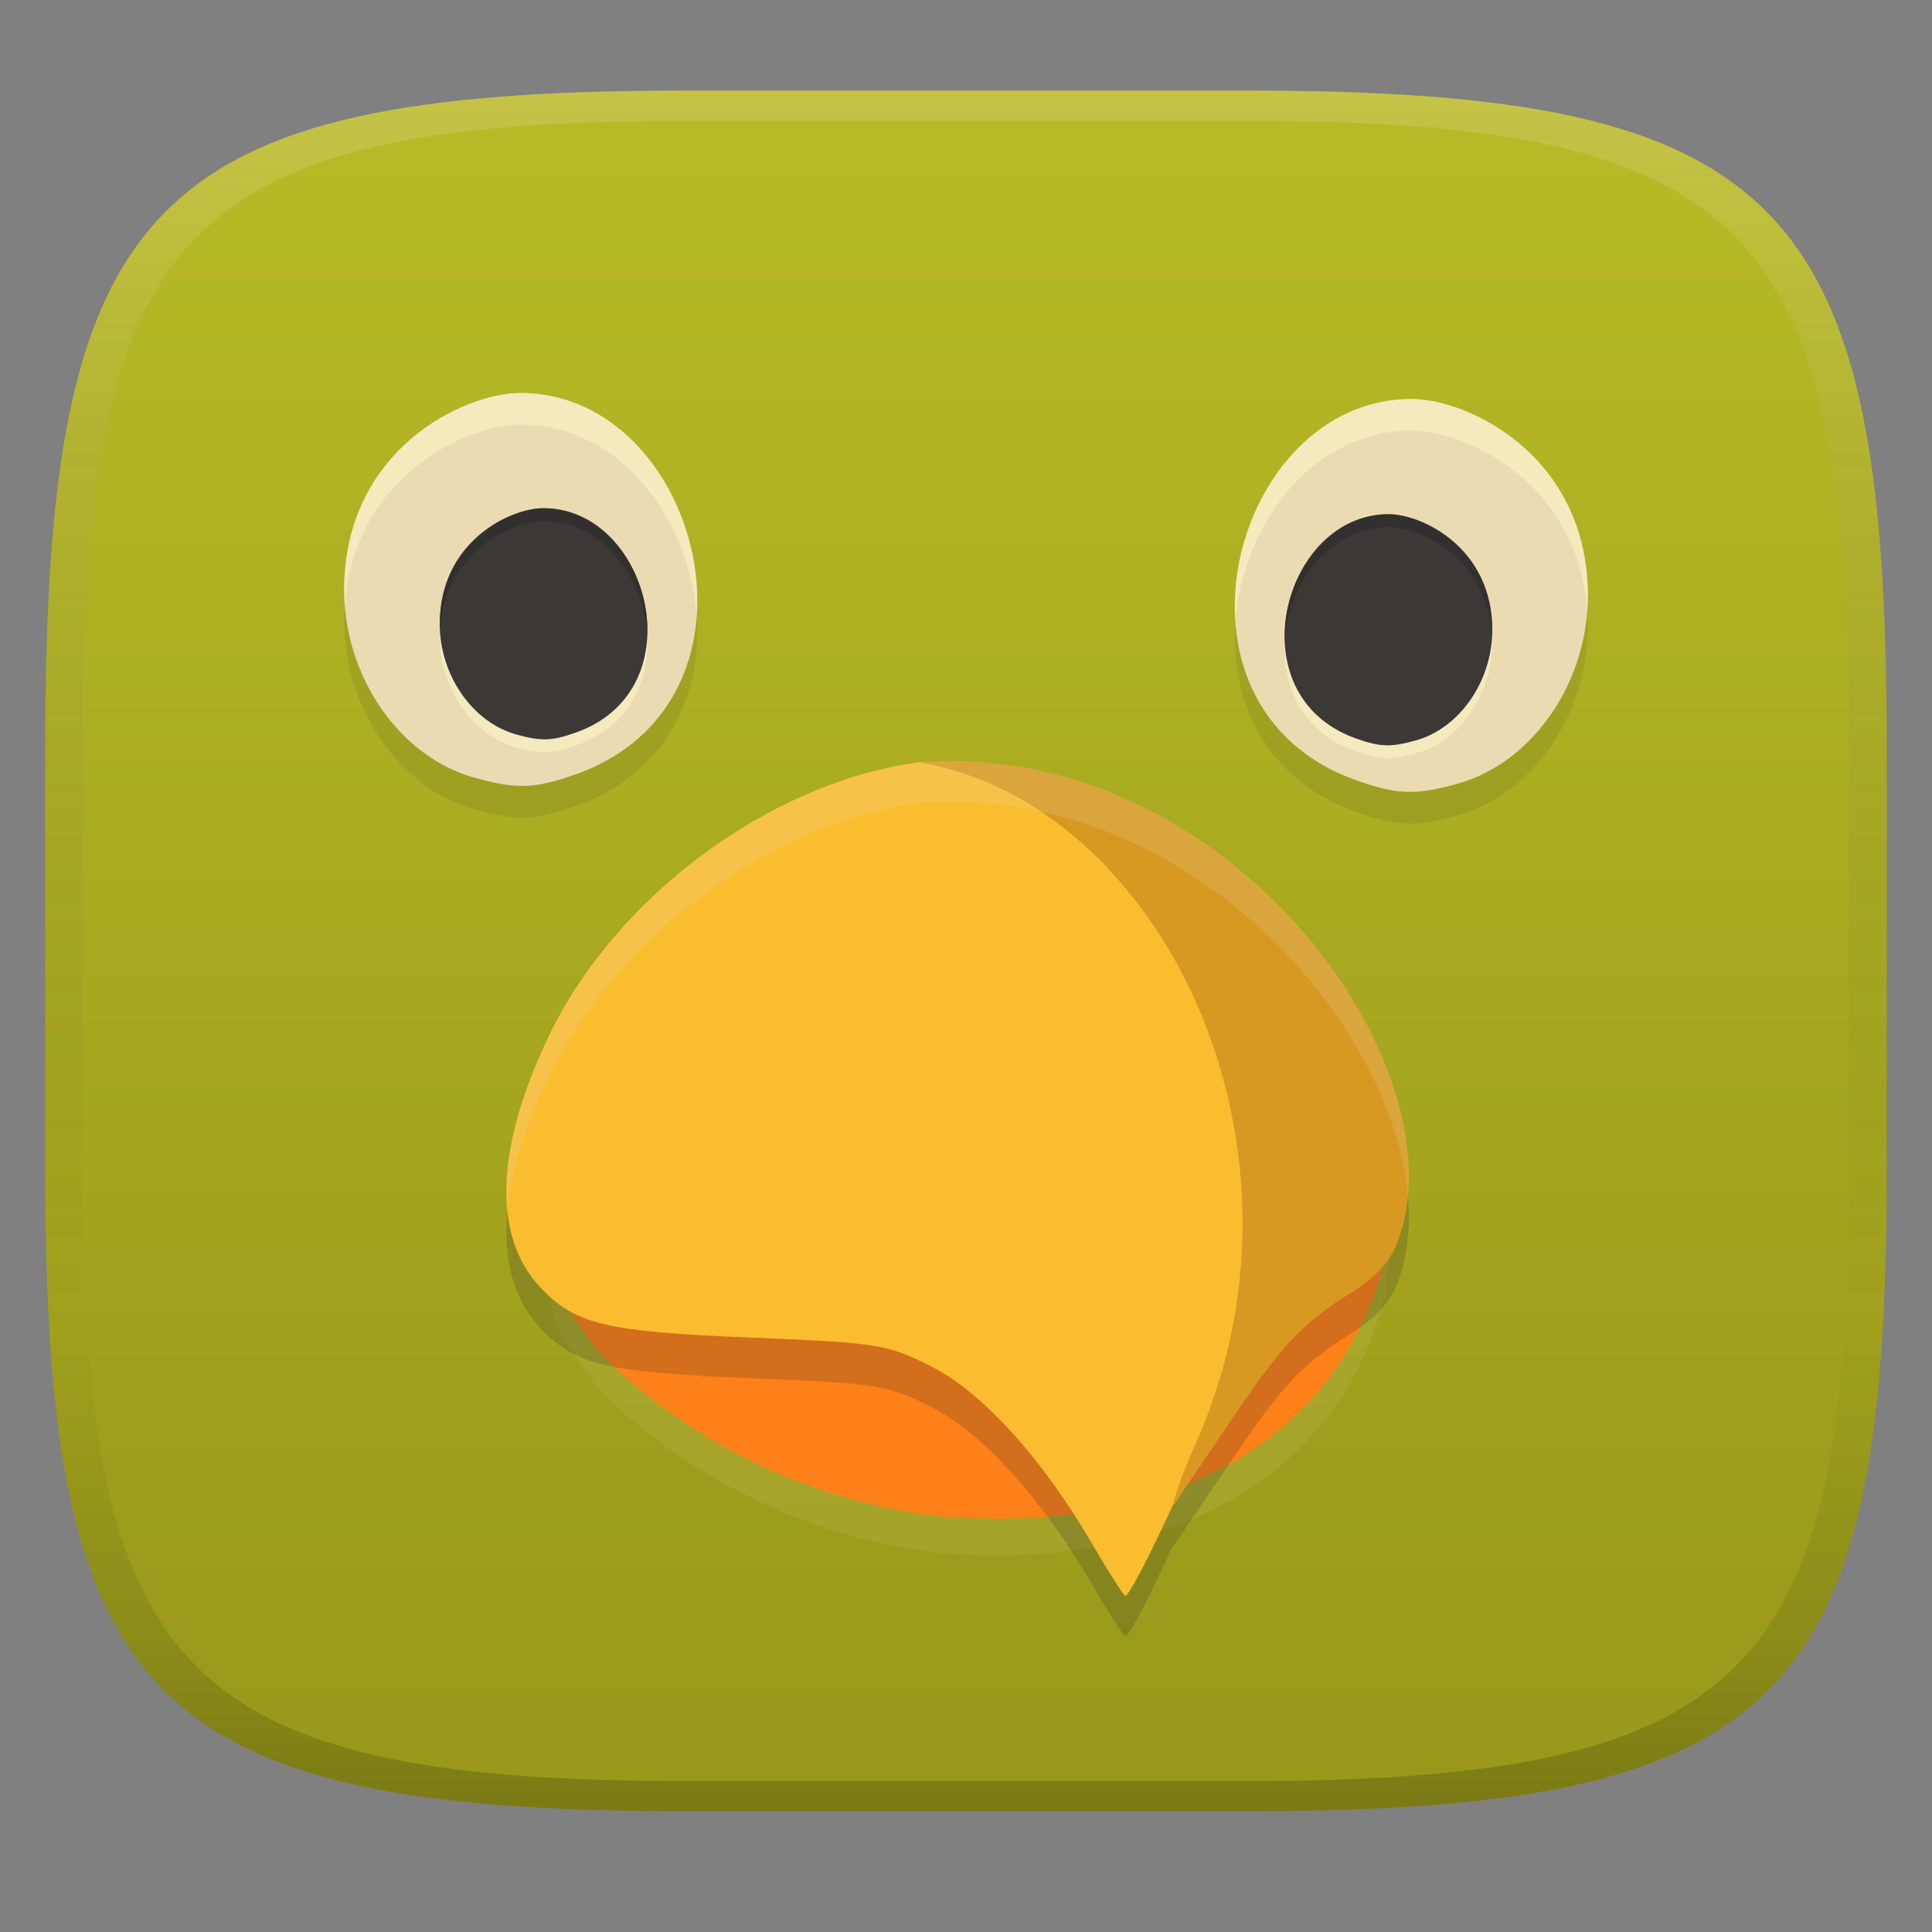 <svg width="256" height="256" version="1.1" xmlns="http://www.w3.org/2000/svg">
  <rect width="100%" height="100%" fill="#808080" stroke="none"/>
  <defs>
    <linearGradient id="linearGradient31" x1=".5" x2=".5" y2="1" gradientTransform="matrix(244,0,0,228,5.986,12)" gradientUnits="userSpaceOnUse">
      <stop stop-color="#ebdbb2" stop-opacity=".25" offset="0"/>
      <stop stop-color="#ebdbb2" stop-opacity=".15" offset=".1"/>
      <stop stop-opacity="0" offset=".704"/>
      <stop stop-opacity=".1" offset=".897"/>
      <stop stop-opacity=".2" offset="1"/>
    </linearGradient>
    <linearGradient id="linearGradient6" x1="140" x2="140" y1="12" y2="240" gradientUnits="userSpaceOnUse">
      <stop stop-color="#b8bb26" offset="0"/>
      <stop stop-color="#98971a" offset="1"/>
    </linearGradient>
  </defs>
  <path d="m165 12c72 0 85 15 85 87v56c0 70-13 85-85 85h-74c-72 0-85-15-85-85v-56c0-72 13-87 85-87z" fill="url(#linearGradient6)" style="isolation:isolate"/>
  <path d="m124.42 205.77c-8.648-0.931-28.413-4.923-45.378-22.002-2.241-3.72-7.447-9.135-5.632-12.801 31.31 8.402 76.88-6.698 110.51-4.956 0.338 0.018-0.088 3.466-0.291 5.33-6.931 27.886-33.636 36.711-59.211 34.426z" fill="#ebdbb2" opacity=".1" stroke-width="2.354" style="isolation:isolate"/>
  <path d="m124.42 200.9c-8.648-0.931-28.413-4.923-45.378-22.002-2.241-3.72-7.447-9.135-5.632-12.801 31.625 8.486 76.469-1.624 110.22 0.374-6.931 27.886-33.636 36.711-59.211 34.426z" fill="#fe8019" stroke-width="2.354" style="isolation:isolate"/>
  <path d="m125.64 106.23c-1.281 6e-3 -2.574 0.056-3.877 0.152-19.791 2.687-40.189 17.799-49.074 36.359-7.021 14.668-7.442 26.373-1.191 33.113 4.648 5.013 8.662 5.984 27.928 6.766 16.845 0.683 18.089 0.878 23.826 3.746 6.851 3.423 14.761 12.116 21.471 23.598 2.211 3.784 4.188 6.883 4.391 6.883 0.497 0 3.413-5.767 6.338-12.113 4e-5 4e-3 -8e-3 0.028-8e-3 0.031v2e-3c0.031 0.33 0.666-0.847 1.584-2.189 10.418-15.181 12.888-20.307 21.764-25.738 3.084-1.888 5.234-4.087 6.162-6.303 9.244-22.117-19.596-64.488-59.312-64.307zm24.545 18.123c0.024 0.03 0.048 0.061 0.072 0.092-0.024-0.03-0.048-0.061-0.072-0.092z" fill="#282828" opacity=".2" style="isolation:isolate"/>
  <path d="m144.72 204.58c-6.71-11.482-14.621-20.175-21.472-23.598-5.738-2.868-6.981-3.063-23.826-3.746-19.266-0.782-23.28-1.754-27.928-6.766-6.251-6.741-5.83-18.444 1.191-33.112 8.885-18.56 29.284-33.672 49.075-36.359 15.475-2.1 56.312 34.54 39.629 84.229-2.312 6.882-11.367 26.235-12.278 26.235-0.202 0-2.18-3.098-4.391-6.882z" fill="#fabd2f" stroke-width="2.354" style="isolation:isolate"/>
  <path d="m155.44 199.38c-0.028-0.33 1.238-4.217 2.811-7.689 17.932-39.542-4.283-85.251-36.491-90.692 41.693-3.088 72.731 41.324 63.189 64.154-0.928 2.216-3.077 4.415-6.161 6.303-8.876 5.432-11.346 10.557-21.764 25.738-0.918 1.342-1.554 2.519-1.585 2.19z" fill="#d79921" stroke-width="2.354" style="isolation:isolate"/>
  <path d="m125.64 100.84c-1.281 6e-3 -2.573 0.056-3.875 0.152-19.791 2.687-40.189 17.799-49.074 36.359-4.298 8.979-6.112 16.841-5.447 23.141 0.489-5.204 2.3-11.177 5.447-17.752 8.885-18.56 29.283-33.672 49.074-36.359 1.302-0.097 2.594-0.146 3.875-0.152h2e-3c33.324-0.151 58.978 29.65 60.916 52.312 2.208-22.984-24.873-57.864-60.916-57.701z" fill="#ebdbb2" opacity=".2" style="isolation:isolate"/>
  <path d="m68.977 56.27c-7.545 0-23.371 7.535-23.371 26.092 0 11.513 7.364 22.132 17.25 24.877 5.644 1.568 8.021 1.483 13.504-0.471 27.187-9.691 16.478-50.498-7.383-50.498zm118.05 0.795c-23.862 0-34.567 40.807-7.381 50.498 5.484 1.954 7.86 2.039 13.506 0.471 9.886-2.745 17.246-13.362 17.246-24.875 0-18.562-15.829-26.094-23.371-26.094z" fill="#282828" opacity=".1" style="isolation:isolate"/>
  <path d="m68.977 52.075c-7.545 0-23.371 7.535-23.371 26.092 0 11.513 7.364 22.132 17.25 24.877 5.644 1.568 8.021 1.483 13.504-0.471 27.187-9.691 16.478-50.498-7.383-50.498zm118.05 0.795c-23.862 0-34.567 40.807-7.381 50.498 5.484 1.954 7.86 2.039 13.506 0.471 9.886-2.745 17.246-13.362 17.246-24.875 0-18.562-15.829-26.094-23.371-26.094z" fill="#ebdbb2" style="isolation:isolate"/>
  <path d="m68.977 52.075c-7.545 0-23.371 7.535-23.371 26.092 0 0.684 0.031 1.363 0.082 2.039 1.173-16.982 16.044-23.936 23.289-23.936 13.228 0 22.398 12.542 23.326 25.371 1.028-14.137-8.653-29.566-23.326-29.566zm118.05 0.795c-14.673 0-24.354 15.428-23.326 29.564 0.928-12.828 10.098-25.369 23.326-25.369 7.242 0 22.116 6.952 23.289 23.938 0.051-0.676 0.082-1.355 0.082-2.039 0-18.562-15.829-26.094-23.371-26.094z" fill="#fbf1c7" opacity=".6" style="isolation:isolate"/>
  <path d="m72.016 69.061c-4.44 0-13.748 4.441-13.748 15.35 0 6.771 4.333 13.02 10.148 14.633 3.32 0.923 4.718 0.874 7.943-0.275 15.99-5.703 9.695-29.707-4.344-29.707zm111.97 0.797c-14.036 0-20.333 24.002-4.342 29.705 3.225 1.147 4.626 1.198 7.945 0.275 5.815-1.615 10.146-7.862 10.146-14.633 0-10.904-9.3-15.348-13.75-15.348z" fill="#fbf1c7" opacity=".6" style="isolation:isolate"/>
  <path d="m72.016 67.338c-4.44 0-13.748 4.441-13.748 15.35 0 6.771 4.333 13.02 10.148 14.633 3.32 0.923 4.718 0.874 7.943-0.275 15.99-5.703 9.695-29.707-4.344-29.707zm111.97 0.797c-14.036 0-20.333 24.002-4.342 29.705 3.225 1.147 4.626 1.198 7.945 0.275 5.815-1.615 10.146-7.862 10.146-14.633 0-10.904-9.3-15.348-13.75-15.348z" fill="#3c3836" style="isolation:isolate"/>
  <path d="m72.016 67.338c-4.44 0-13.748 4.441-13.748 15.35 0 0.33 0.019 0.656 0.039 0.982 0.419-10.357 9.373-14.609 13.709-14.609 7.885 0 13.325 7.572 13.748 15.221 0.373-8.191-5.27-16.943-13.748-16.943zm111.97 0.797c-8.477 0-14.122 8.754-13.748 16.945 0.422-7.649 5.864-15.223 13.748-15.223 4.346 0 13.293 4.256 13.711 14.609 0.02-0.327 0.039-0.654 0.039-0.984 0-10.904-9.3-15.348-13.75-15.348z" fill="#282828" opacity=".5" style="isolation:isolate"/>
  <path d="m91 12c-72 0-85 15-85 87v56c0 70 13 85 85 85h74c72 0 85-15 85-85v-56c0-72-13-87-85-87zm0 4h74c68 0 80 15 80 83v56c0 66-12 81-80 81h-74c-68 0-80-15-80-81v-56c0-68 12-83 80-83z" fill="url(#linearGradient31)" style="isolation:isolate"/>
</svg>
